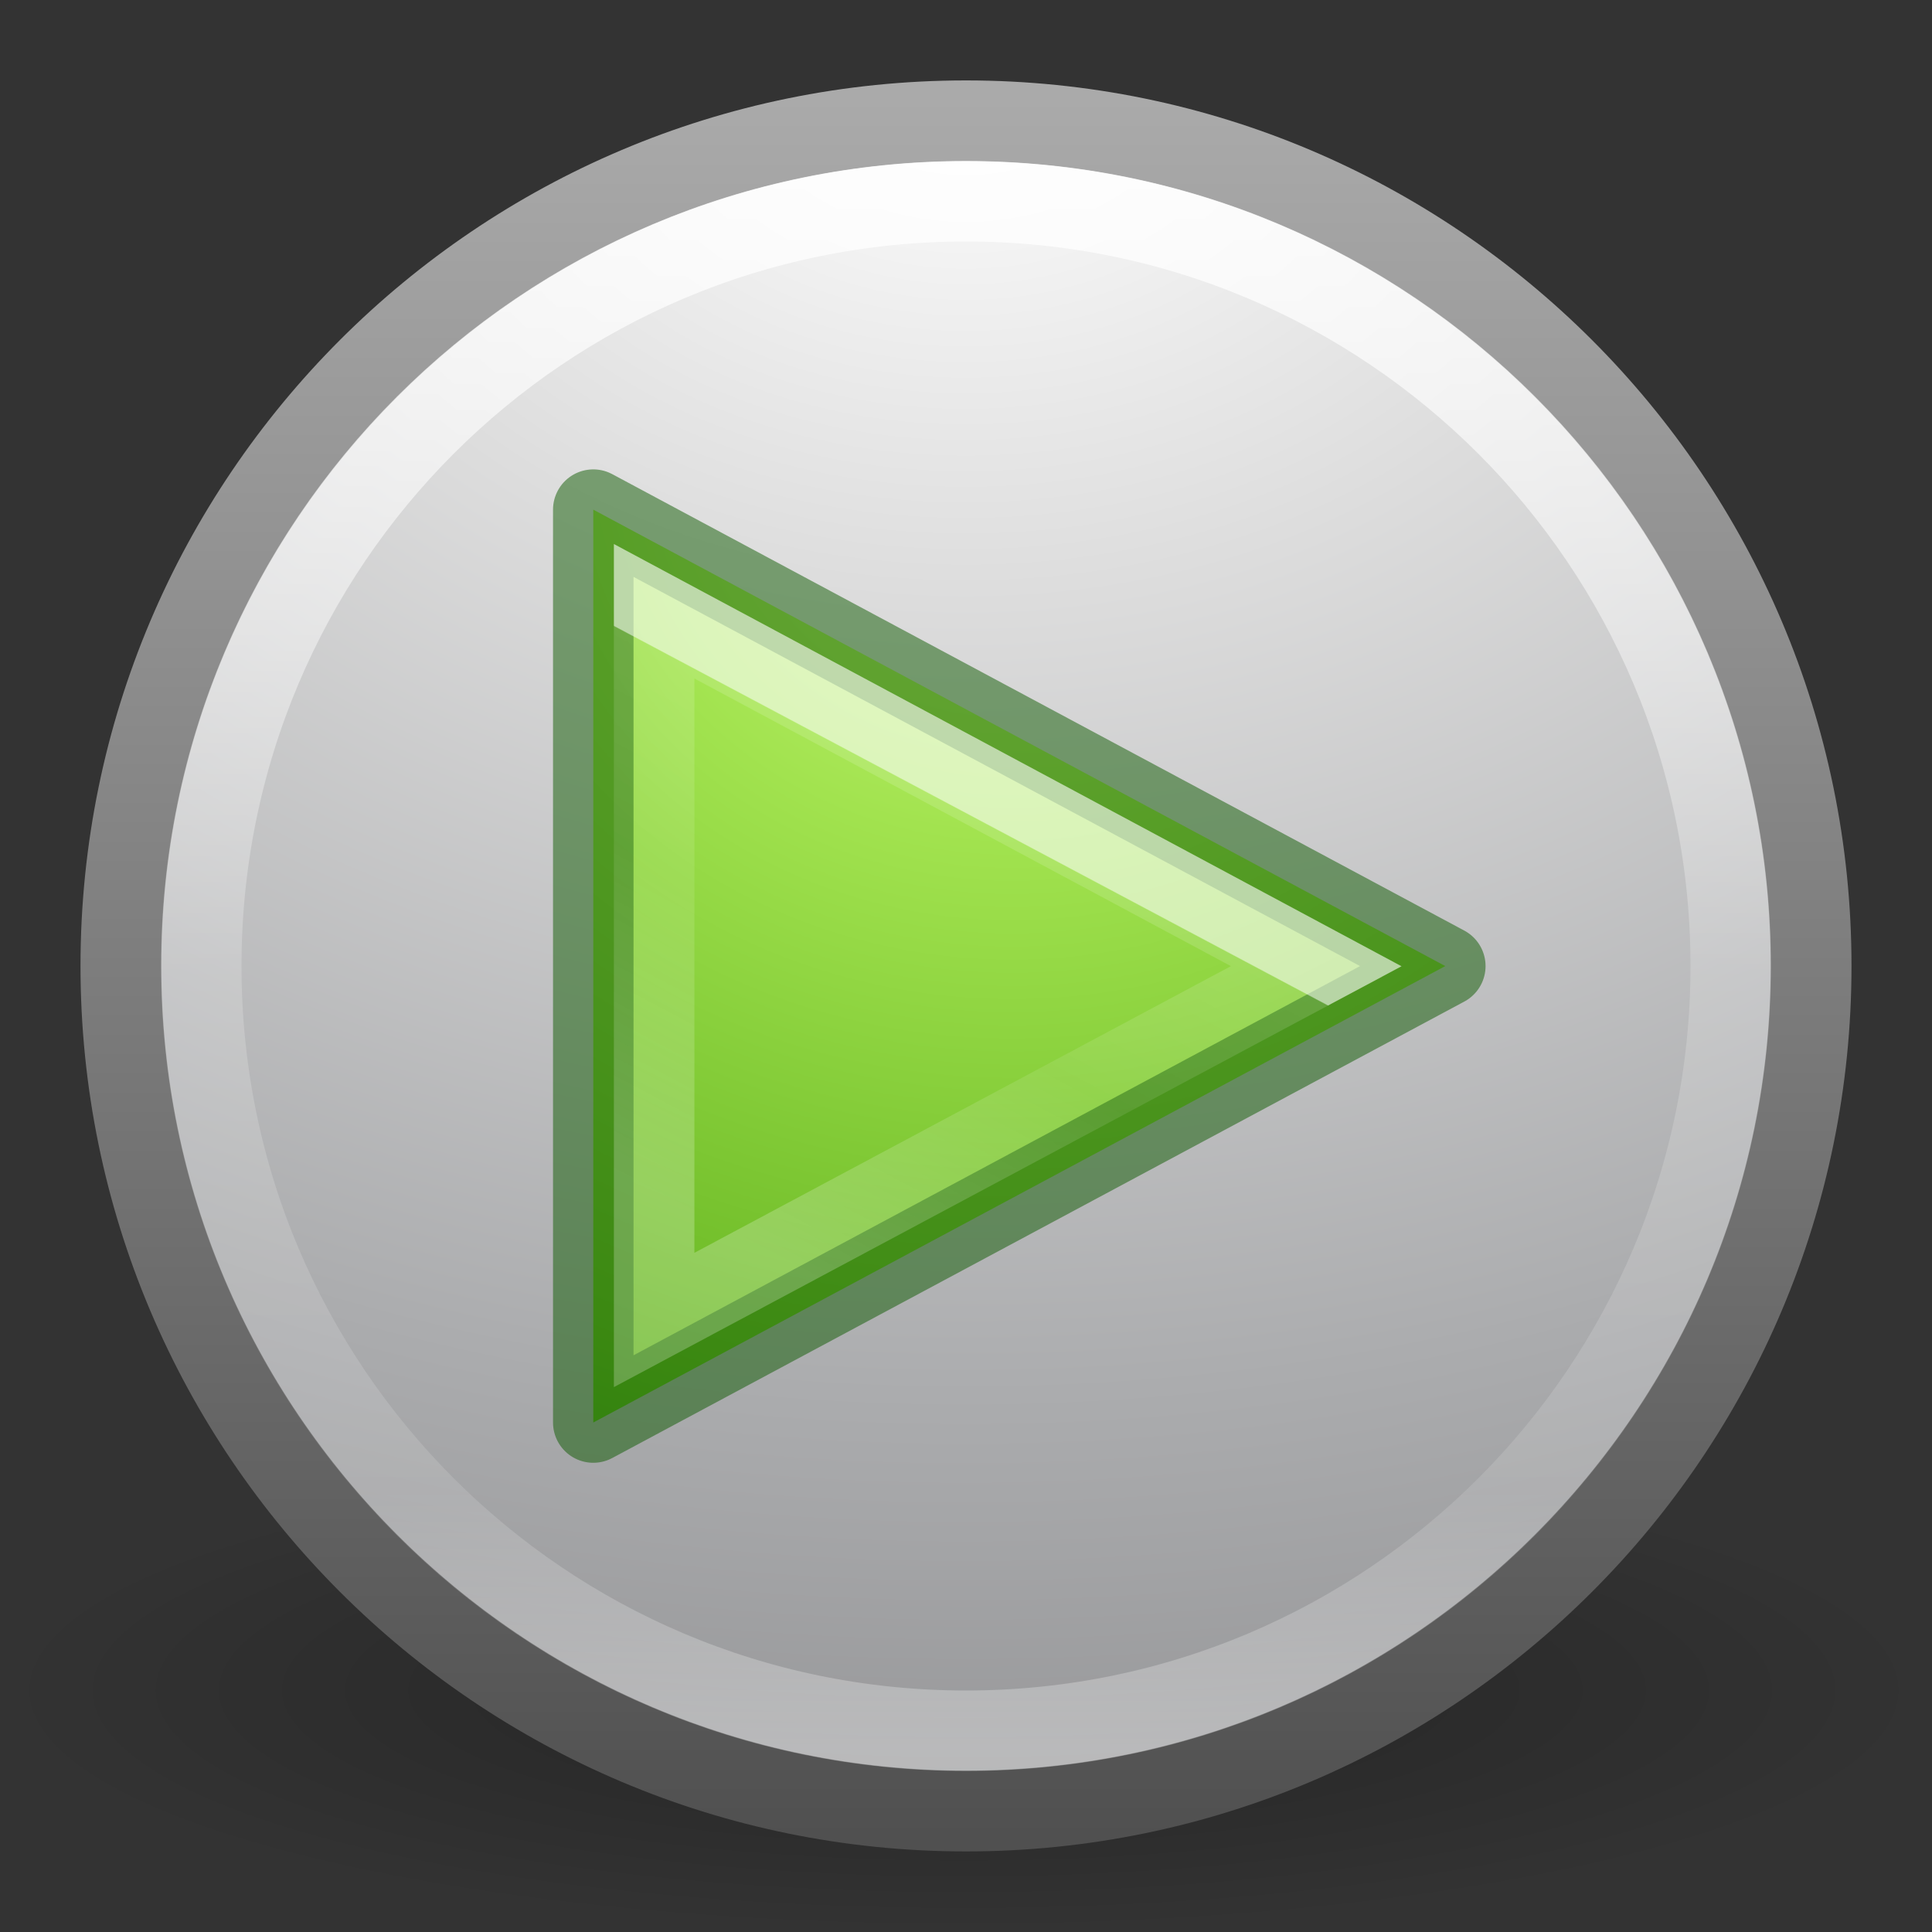 <?xml version="1.0" encoding="UTF-8" standalone="no"?>
<svg xmlns:rdf="http://www.w3.org/1999/02/22-rdf-syntax-ns#" xmlns="http://www.w3.org/2000/svg" height="24" width="24" version="1.1" xmlns:cc="http://creativecommons.org/ns#" xmlns:xlink="http://www.w3.org/1999/xlink" xmlns:dc="http://purl.org/dc/elements/1.1/">
 <rect width="100%" height="100%" fill="#333333" stroke="none"/>
 <defs>
  <radialGradient id="radialGradient3093" gradientUnits="userSpaceOnUse" cy="3.99" cx="23.896" gradientTransform="matrix(0 1.232 -1.626 0 18.487 -28.722)" r="20.397">
   <stop stop-color="#fff" offset="0"/>
   <stop stop-color="#ddd" offset=".262"/>
   <stop stop-color="#abacae" offset=".661"/>
   <stop stop-color="#89898b" offset="1"/>
  </radialGradient>
  <linearGradient id="linearGradient3095" y2="3.082" gradientUnits="userSpaceOnUse" x2="18.379" gradientTransform="matrix(.516 0 0 .516 -.385 -.385)" y1="44.98" x1="18.379">
   <stop stop-color="#505050" offset="0"/>
   <stop stop-color="#aaa" offset="1"/>
  </linearGradient>
  <linearGradient id="linearGradient3101" y2="44.341" gradientUnits="userSpaceOnUse" x2="71.204" gradientTransform="matrix(.514 0 0 .514 -24.836 -1.021)" y1="6.238" x1="71.204">
   <stop stop-color="#fff" offset="0"/>
   <stop stop-color="#fff" stop-opacity=".235" offset=".508"/>
   <stop stop-color="#fff" stop-opacity=".157" offset=".835"/>
   <stop stop-color="#fff" stop-opacity=".392" offset="1"/>
  </linearGradient>
  <radialGradient id="radialGradient3109" gradientUnits="userSpaceOnUse" cy="4.625" cx="62.625" gradientTransform="matrix(1.129 0 0 .282 -58.729 19.694)" r="10.625">
   <stop offset="0"/>
   <stop stop-opacity="0" offset="1"/>
  </radialGradient>
  <radialGradient id="radialGradient3900-3" cx="65.08" gradientUnits="userSpaceOnUse" cy="48.19" r="31" gradientTransform="matrix(0 .767 -.834 0 48.571 -42.3)">
   <stop stop-color="#cdf87e" offset="0"/>
   <stop stop-color="#a2e34f" offset=".262"/>
   <stop stop-color="#68b723" offset=".661"/>
   <stop stop-color="#1d7e0d" offset="1"/>
  </radialGradient>
  <linearGradient id="linearGradient3038" x1="24.378" gradientUnits="userSpaceOnUse" y1="22.099" gradientTransform="matrix(.509 0 0 .509 -4.523 2.367)" x2="17.064" y2="35.86">
   <stop stop-color="#fff" offset="0"/>
   <stop stop-color="#fff" stop-opacity=".235" offset=".002"/>
   <stop stop-color="#fff" stop-opacity=".157" offset=".392"/>
   <stop stop-color="#fff" stop-opacity=".392" offset="1"/>
  </linearGradient>
 </defs>
 <path opacity=".3" d="m24 21c0 1.657-5.373 3-12 3s-12-1.343-12-3 5.373-3 12-3 12 1.343 12 3z" fill-rule="evenodd" fill="url(#radialGradient3109)"/>
 <path stroke-linejoin="round" d="m12 1.501c-5.793 0-10.498 4.706-10.498 10.498 0 5.793 4.706 10.498 10.498 10.498 5.793 0 10.498-4.706 10.498-10.498 0-5.792-4.706-10.498-10.498-10.498z" stroke="url(#linearGradient3095)" stroke-linecap="round" stroke-width="1.004" fill="url(#radialGradient3093)"/>
 <path opacity=".8" stroke-linejoin="round" style="color:#000000" d="m21.5 12c0 5.247-4.254 9.5-9.5 9.5-5.247 0-9.5-4.254-9.5-9.5 0-5.247 4.253-9.5 9.5-9.5 5.246 0 9.5 4.253 9.5 9.5z" stroke="url(#linearGradient3101)" stroke-linecap="round" fill="none"/>
 <g transform="matrix(.756 0 0 .756 6.236 -0.095)">
  <path style="color-rendering:auto;color:#000000;isolation:auto;mix-blend-mode:normal;shape-rendering:auto;solid-color:#000000;image-rendering:auto" d="m1.5 23.5v-15l14 7.5z" fill="url(#radialGradient3900-3)"/>
  <path stroke-linejoin="round" opacity=".5" style="color-rendering:auto;color:#000000;isolation:auto;mix-blend-mode:normal;shape-rendering:auto;solid-color:#000000;image-rendering:auto" d="m1.5 23.5v-15l14 7.5z" stroke="#0f5a00" stroke-linecap="round" stroke-width="1.323" fill="none"/>
  <path opacity=".6" style="color-rendering:auto;color:#000000;isolation:auto;mix-blend-mode:normal;shape-rendering:auto;solid-color:#000000;image-rendering:auto" d="m2.5 10.17v11.645l10.879-5.813z" stroke="url(#linearGradient3038)" stroke-width="1.323" fill="none"/>
 </g>
</svg>
